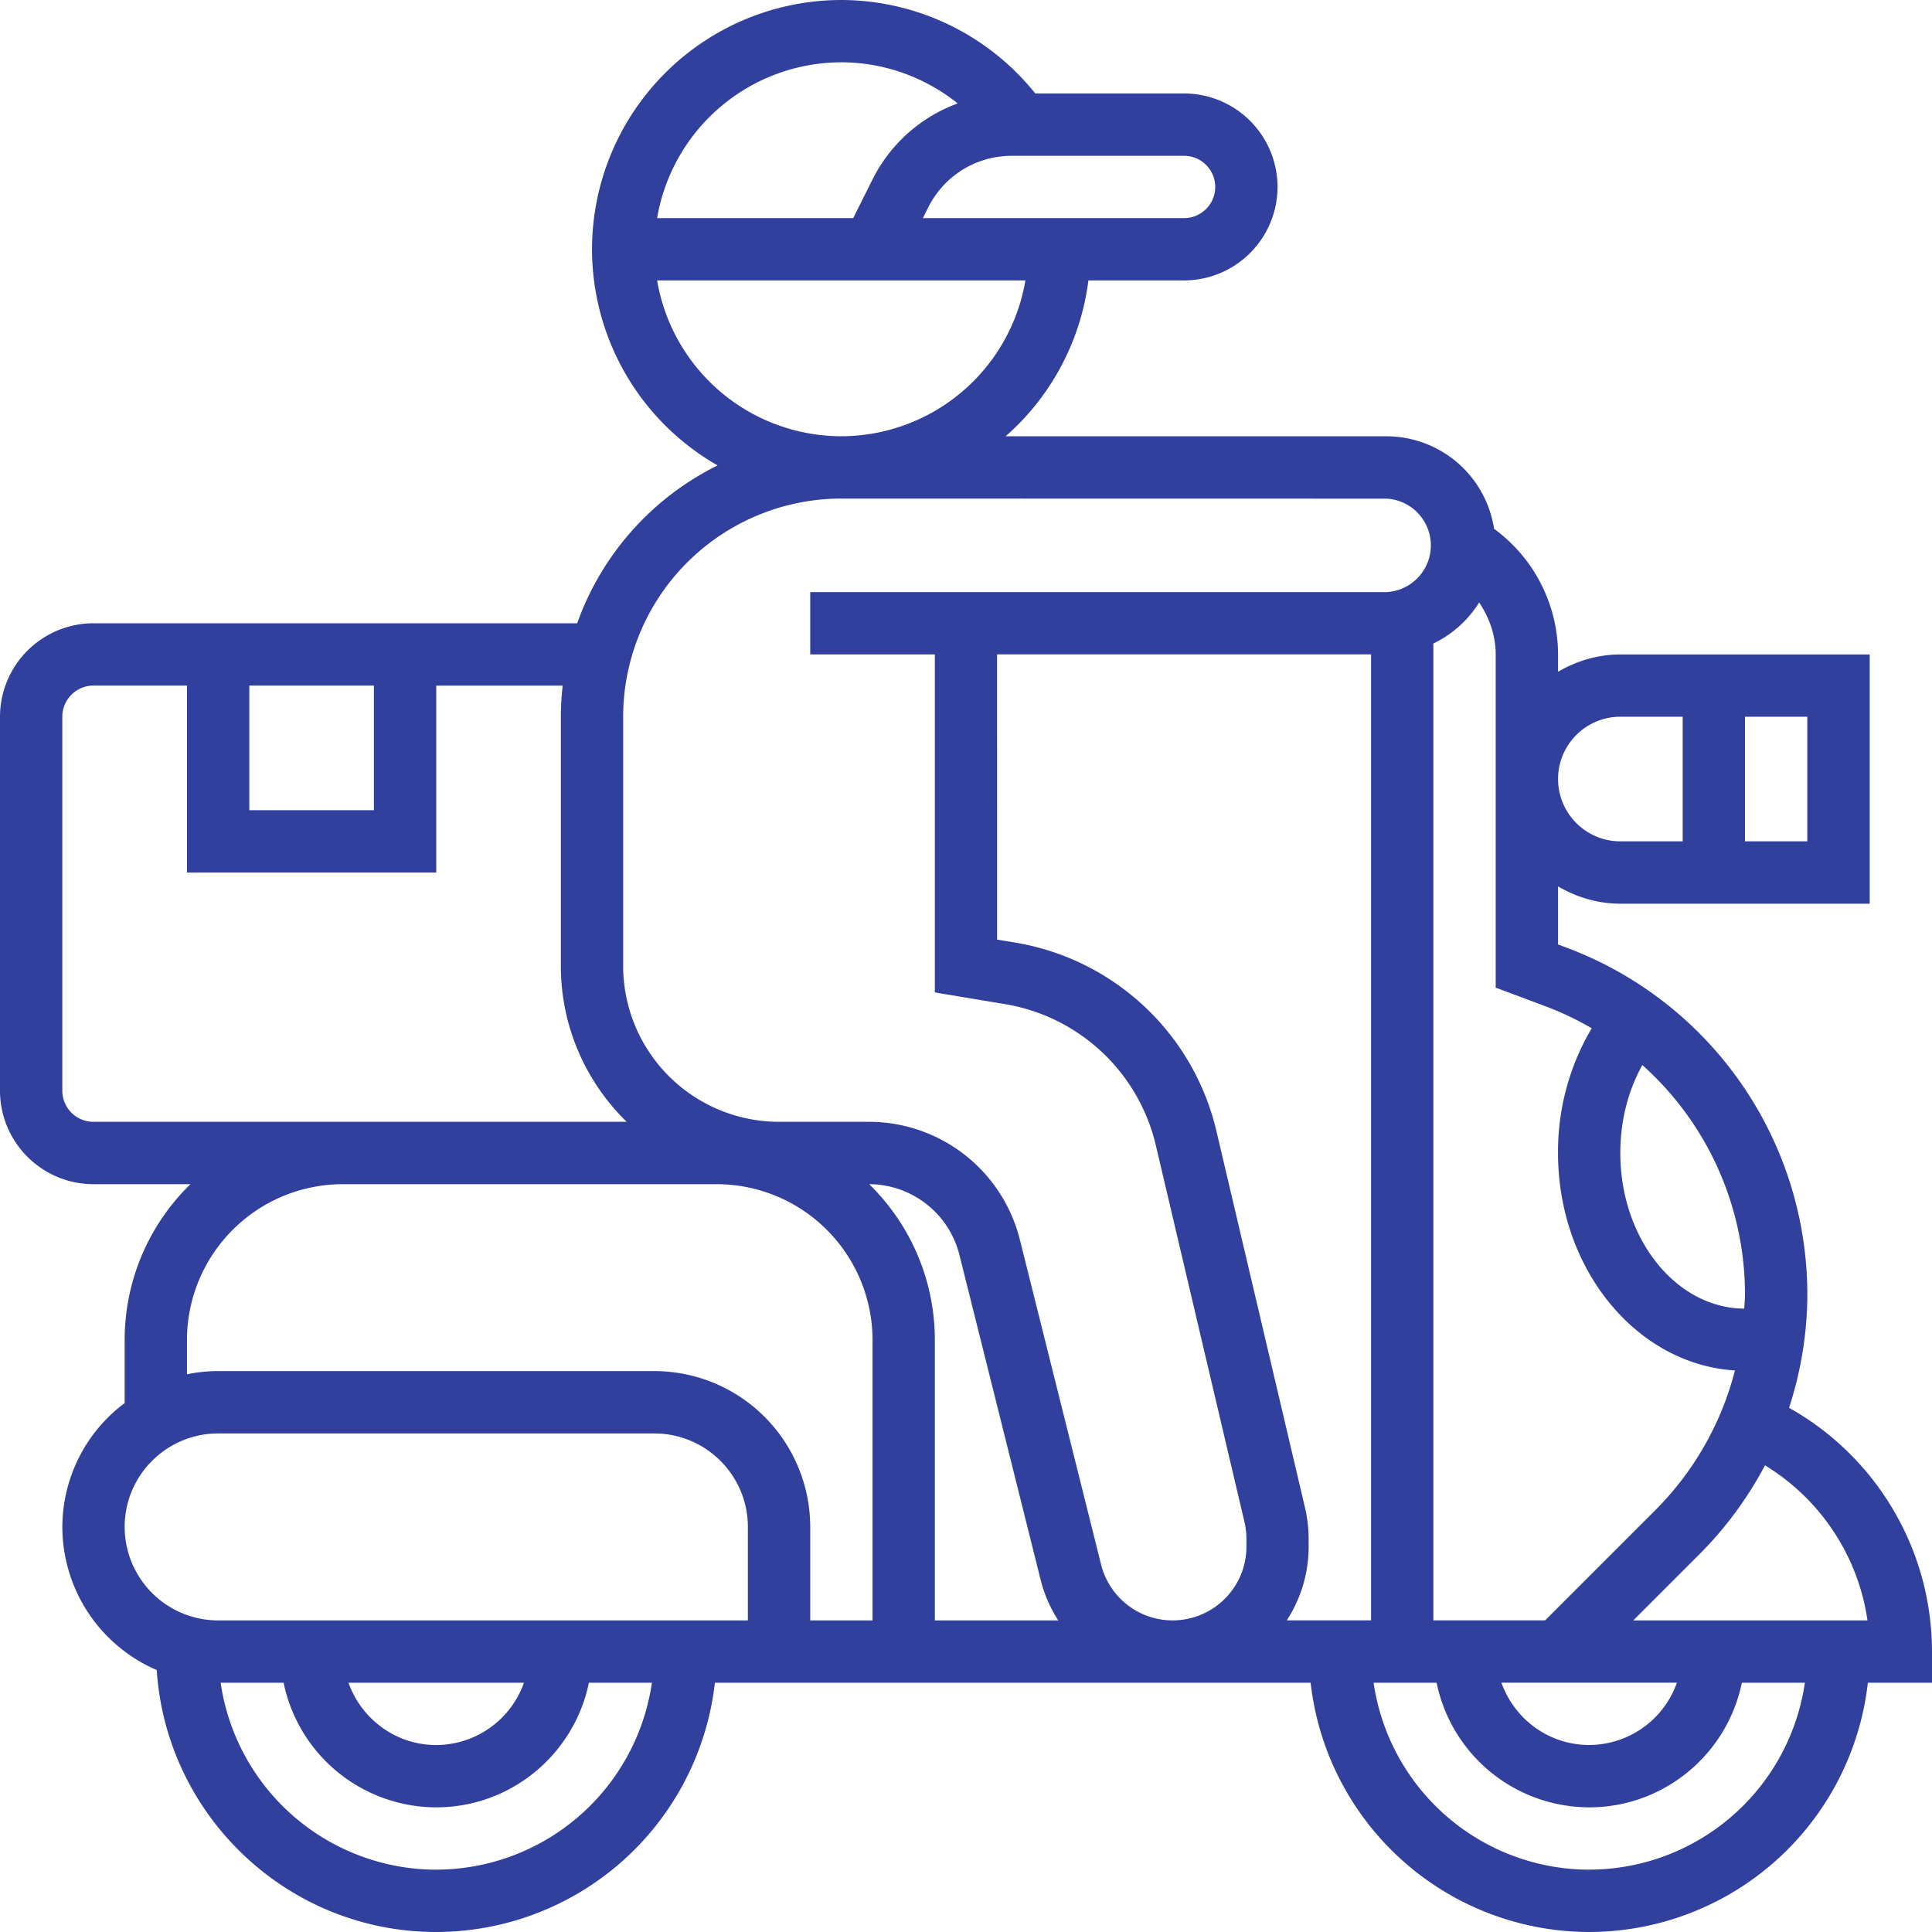 <svg xmlns="http://www.w3.org/2000/svg" width="40" height="40" viewBox="0 0 40 40">
    <path fill="#313F9D" fill-rule="nonzero" d="M40 34.194a5.794 5.794 0 0 0-2.959-5.047c.245-.754.378-1.55.378-2.365a7.673 7.673 0 0 0-4.956-7.151l-.205-.077v-1.202c.381.222.818.358 1.29.358h5.162v-5.16h-5.162c-.472 0-.909.136-1.29.358v-.359a3.232 3.232 0 0 0-1.325-2.601 2.256 2.256 0 0 0-2.223-1.915h-7.89a5.148 5.148 0 0 0 1.714-3.227h1.98a1.938 1.938 0 0 0 1.936-1.935 1.938 1.938 0 0 0-1.936-1.936h-3.08A5.159 5.159 0 0 0 17.417 0a5.167 5.167 0 0 0-5.16 5.161 5.161 5.161 0 0 0 2.6 4.475 5.83 5.83 0 0 0-2.907 3.268H1.935A1.938 1.938 0 0 0 0 14.84v7.741c0 1.067.868 1.936 1.935 1.936h2.008a4.499 4.499 0 0 0-1.362 3.225v1.307a3.21 3.21 0 0 0-1.29 2.564 3.23 3.23 0 0 0 1.954 2.963C3.443 37.599 5.96 40 9.032 40a5.813 5.813 0 0 0 5.769-5.161h12.334A5.813 5.813 0 0 0 32.903 40a5.813 5.813 0 0 0 5.769-5.161H40v-.645zm-1.336-.645h-4.849l1.367-1.367a7.675 7.675 0 0 0 1.36-1.844c1.15.701 1.93 1.878 2.122 3.21zM27.02 31.22l-1.834-7.796a5.148 5.148 0 0 0-4.176-3.91l-.366-.06-.001-5.906h7.743v20h-1.744c.292-.453.453-.978.452-1.53v-.154c0-.214-.025-.43-.074-.644zm7.699 3.618a1.933 1.933 0 0 1-1.817 1.29c-.84 0-1.55-.541-1.817-1.29h3.634zm1.409-8.057c0 .105-.01.209-.015.313-1.417-.01-2.566-1.451-2.566-3.224 0-.66.16-1.288.456-1.82a6.374 6.374 0 0 1 2.125 4.73zm-3.173-5.493a5.017 5.017 0 0 0-.698 2.582c0 2.408 1.625 4.376 3.663 4.504a6.308 6.308 0 0 1-1.651 2.895l-2.279 2.279h-2.314V13.323a2.26 2.26 0 0 0 .948-.85c.212.316.343.685.343 1.076v6.899l1.042.39a6.3 6.3 0 0 1 .946.451zm4.463-3.869h-1.29v-2.58h1.29v2.58zm-3.87-2.58h1.29v2.58h-1.29c-.712 0-1.29-.579-1.29-1.29 0-.712.578-1.29 1.29-1.29zM25.16 3.87a.646.646 0 0 1-.645.646h-5.408l.11-.22c.33-.66.994-1.07 1.732-1.07h3.566c.356 0 .645.29.645.645zm-7.742-2.58c.887 0 1.733.31 2.411.851a3.2 3.2 0 0 0-1.766 1.578l-.398.797h-4.06a3.875 3.875 0 0 1 3.813-3.226zm-3.813 4.516h7.625a3.874 3.874 0 0 1-3.813 3.226 3.873 3.873 0 0 1-3.812-3.226zm-.703 9.034a4.522 4.522 0 0 1 4.517-4.518l11.29.002a.969.969 0 0 1 0 1.935H16.775v1.29h2.58v6.998l1.445.241a3.86 3.86 0 0 1 3.132 2.932l1.834 7.794c.027.117.04.234.04.35v.156c0 .409-.159.792-.447 1.08a1.527 1.527 0 0 1-2.563-.71l-1.68-6.72a3.221 3.221 0 0 0-3.13-2.444h-1.858A3.229 3.229 0 0 1 12.902 20v-5.16zm9.008 18.709h-2.555v-5.807a4.502 4.502 0 0 0-1.36-3.225 1.934 1.934 0 0 1 1.869 1.465l1.68 6.721c.076.308.202.591.366.846zM5.161 14.194h2.58v2.58h-2.58v-2.58zm-3.226 9.032a.645.645 0 0 1-.645-.645V14.84c0-.356.29-.646.645-.646h1.936v3.871h5.161v-3.87h2.618a5.764 5.764 0 0 0-.038.645V20c0 1.263.523 2.406 1.362 3.226H1.935zM9.032 38.71a4.52 4.52 0 0 1-4.464-3.871h1.304a3.231 3.231 0 0 0 3.16 2.58c1.558 0 2.86-1.11 3.16-2.58h1.305a4.52 4.52 0 0 1-4.465 3.87zm-1.817-3.871h3.633a1.933 1.933 0 0 1-1.816 1.29c-.84 0-1.55-.541-1.817-1.29zm8.269-1.29H4.516a1.938 1.938 0 0 1-1.935-1.936c0-1.067.868-1.935 1.935-1.935h9.032c1.067 0 1.936.868 1.936 1.935v1.936zm-1.936-5.162H4.516c-.22 0-.437.023-.645.066v-.71a3.23 3.23 0 0 1 3.226-3.226h7.741a3.23 3.23 0 0 1 3.227 3.225v5.807h-1.29v-1.936a3.23 3.23 0 0 0-3.227-3.226zM32.903 38.71a4.52 4.52 0 0 1-4.464-3.871h1.304a3.231 3.231 0 0 0 3.16 2.58c1.558 0 2.86-1.11 3.16-2.58h1.305a4.52 4.52 0 0 1-4.465 3.87z"/>
</svg>
